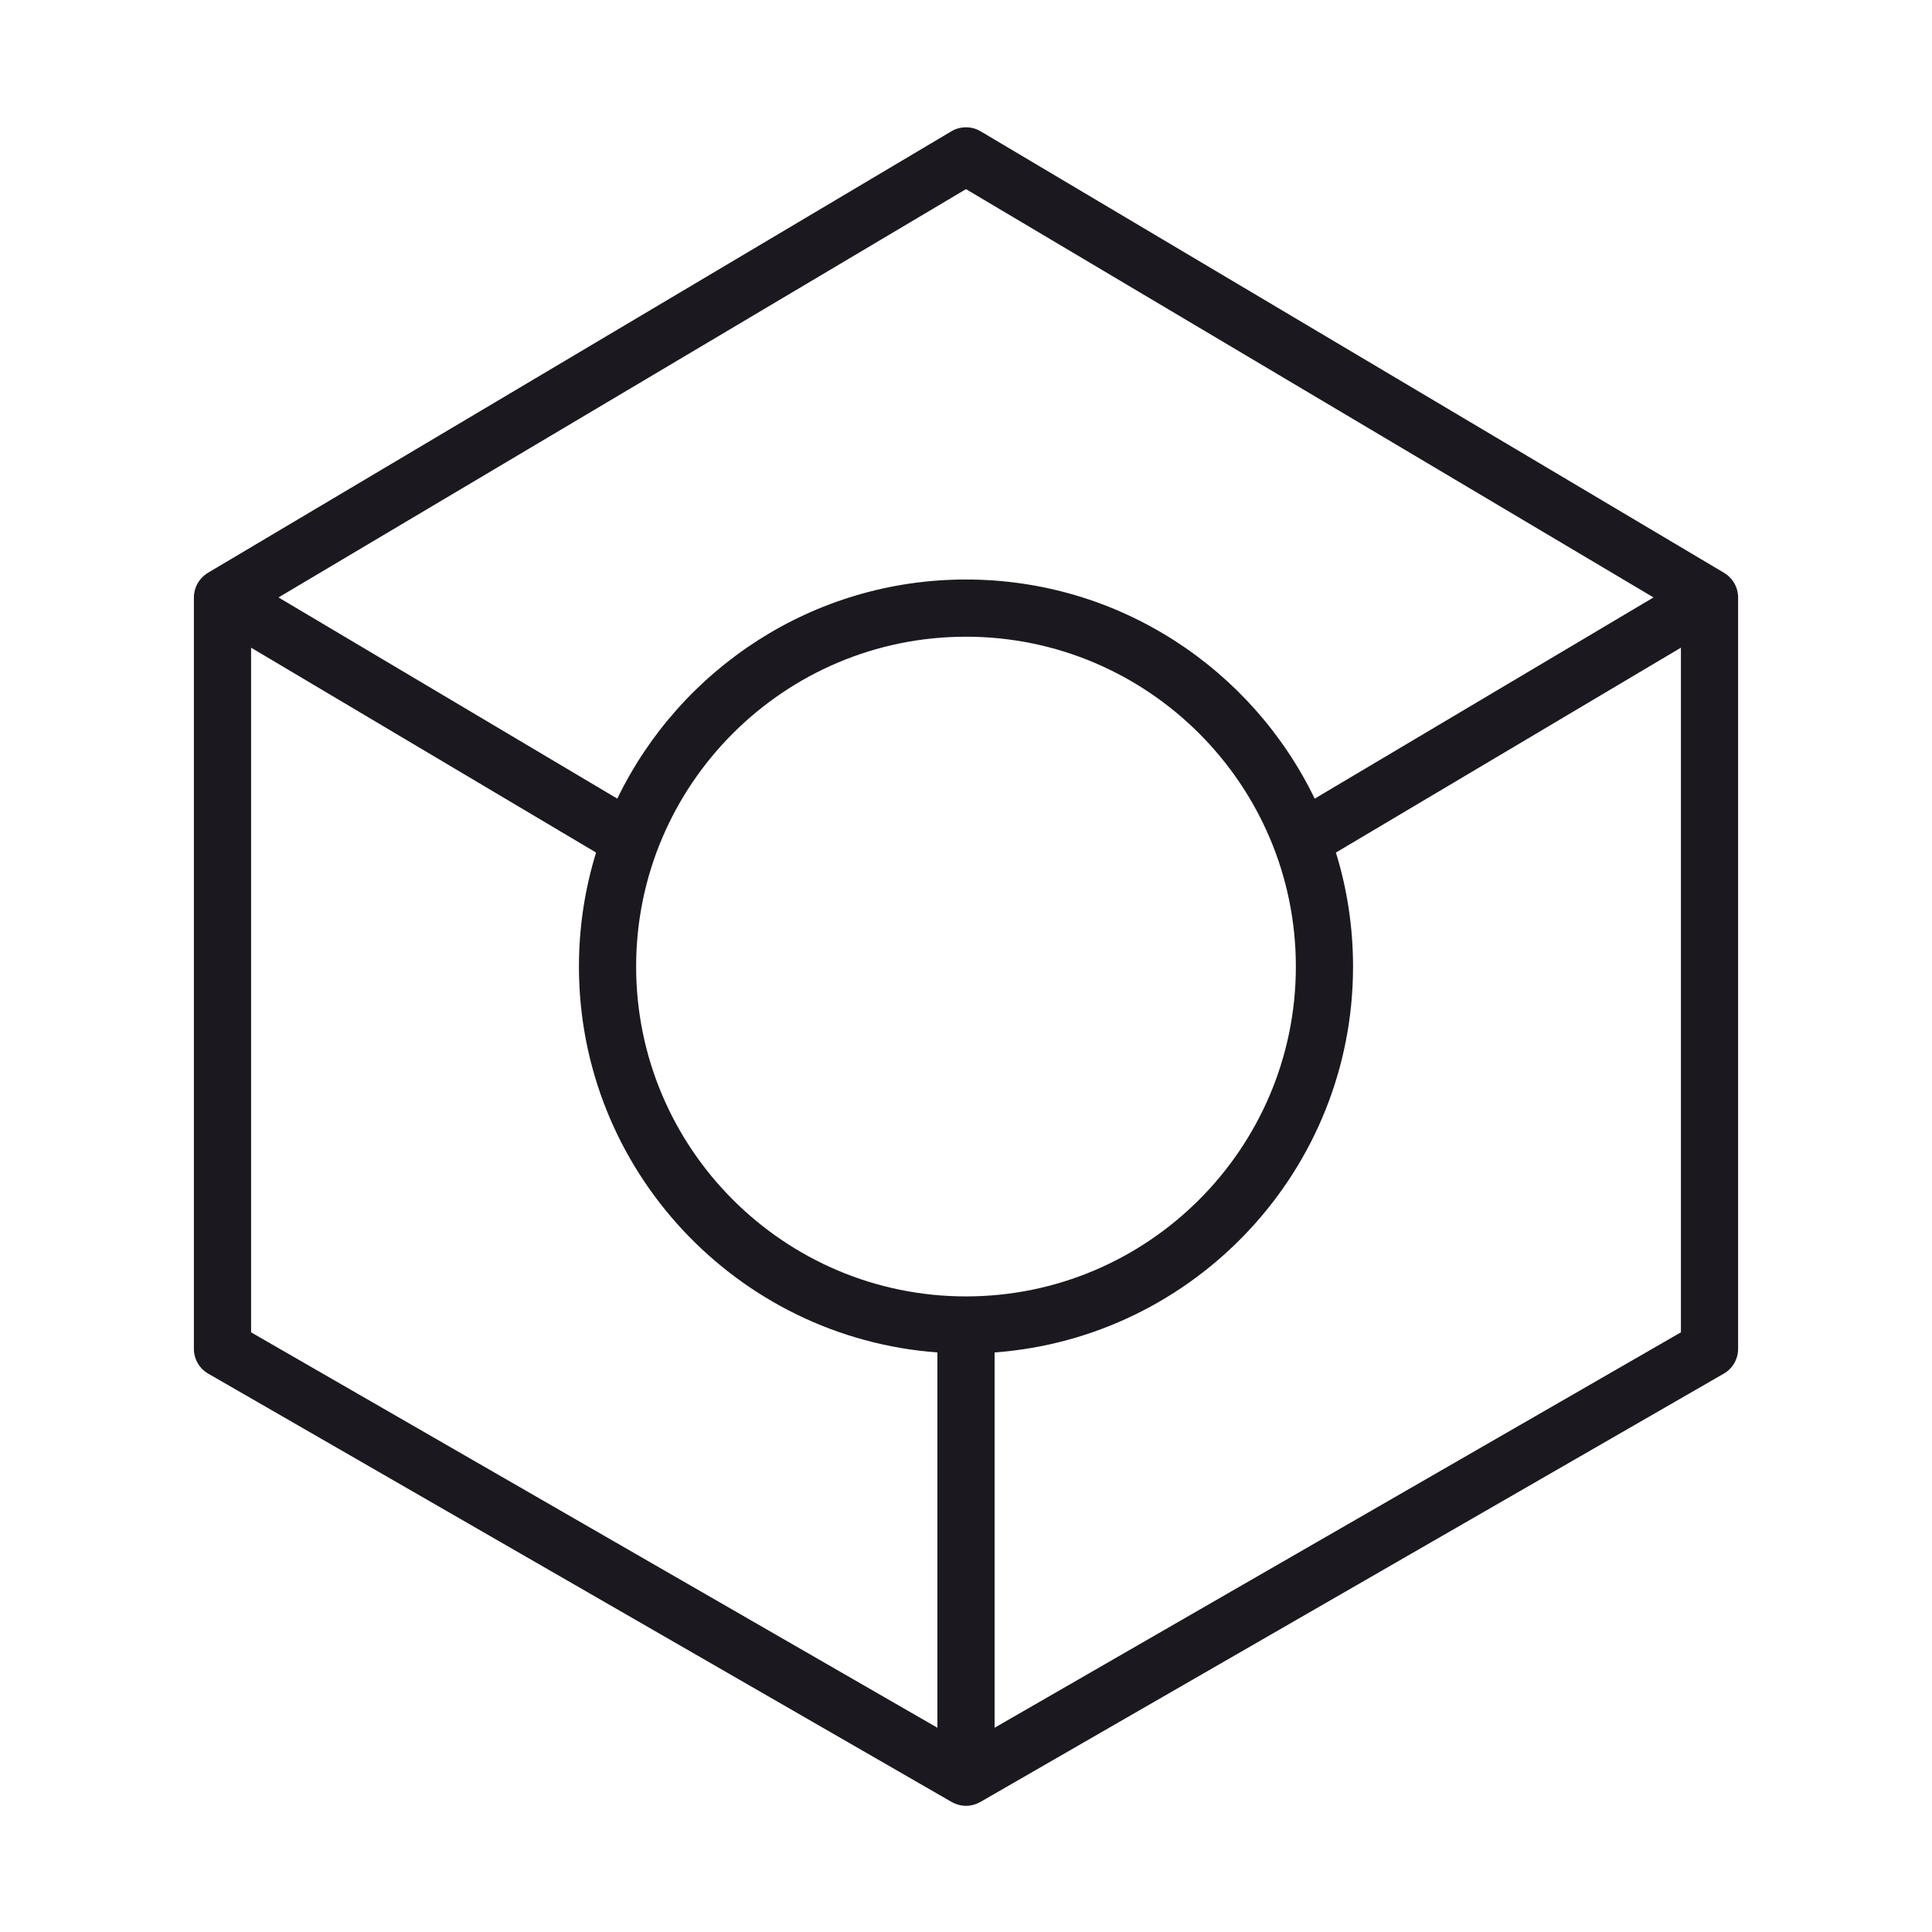 <svg xmlns="http://www.w3.org/2000/svg" xmlns:xlink="http://www.w3.org/1999/xlink" width="1280" zoomAndPan="magnify" viewBox="0 0 960 960" height="1280" preserveAspectRatio="xMidYMid meet" version="1.0"><defs><clipPath id="f9b0392565"><path d="M 96 63 L 864 63 L 864 897.359 L 96 897.359 Z M 96 63 " clip-rule="nonzero"/></clipPath></defs><g clip-path="url(#f9b0392565)"><path fill="#1b191f" d="M 479.996 93.984 L 821.617 296.859 L 653.262 396.84 C 622.141 332.469 556.172 287.953 479.996 287.953 C 403.828 287.953 337.859 332.469 306.73 396.84 L 138.383 296.859 Z M 835.234 662.027 L 494.211 858.508 L 494.211 672.02 C 593.645 664.715 672.32 581.535 672.32 480.277 C 672.32 460.57 669.34 441.555 663.805 423.633 L 835.234 321.828 Z M 316.09 480.277 C 316.09 389.898 389.621 316.379 479.996 316.379 C 570.379 316.379 643.902 389.898 643.902 480.277 C 643.902 570.652 570.379 644.176 479.996 644.176 C 389.621 644.176 316.09 570.652 316.09 480.277 Z M 465.789 858.508 L 124.766 662.027 L 124.766 321.828 L 296.191 423.633 C 290.664 441.555 287.672 460.57 287.672 480.277 C 287.672 581.535 366.355 664.715 465.789 672.02 Z M 103.461 682.551 L 472.906 895.41 C 473.188 895.57 473.492 895.695 473.789 895.844 C 474.055 895.977 474.316 896.125 474.59 896.238 C 474.844 896.34 475.105 896.41 475.363 896.492 C 475.691 896.613 476.016 896.738 476.352 896.828 C 476.633 896.902 476.918 896.938 477.195 896.996 C 477.52 897.062 477.84 897.145 478.164 897.188 C 478.773 897.27 479.391 897.305 479.996 897.305 C 480.613 897.305 481.223 897.27 481.836 897.188 L 482.551 897.047 C 482.914 896.98 483.285 896.926 483.645 896.828 C 483.941 896.75 484.219 896.637 484.512 896.539 C 484.812 896.438 485.113 896.359 485.41 896.238 C 485.672 896.129 485.922 895.98 486.18 895.855 C 486.484 895.707 486.801 895.582 487.098 895.41 L 856.539 682.551 C 860.949 680.016 863.656 675.324 863.656 670.238 L 863.656 296.859 C 863.656 296.227 863.613 295.602 863.531 294.988 L 863.406 294.371 C 863.34 293.961 863.27 293.555 863.168 293.168 L 862.93 292.469 C 862.812 292.121 862.711 291.762 862.574 291.422 L 862.227 290.715 C 862.07 290.398 861.934 290.082 861.758 289.773 L 861.312 289.098 C 861.133 288.809 860.949 288.52 860.75 288.25 L 860.195 287.609 L 859.531 286.863 L 858.879 286.281 C 858.645 286.062 858.402 285.832 858.152 285.633 L 857.395 285.113 L 856.703 284.645 L 487.258 65.242 C 482.781 62.582 477.219 62.582 472.738 65.242 L 103.297 284.645 L 102.609 285.113 L 101.852 285.633 C 101.594 285.832 101.359 286.062 101.117 286.281 L 100.465 286.863 L 99.809 287.609 L 99.254 288.25 C 99.051 288.52 98.875 288.809 98.691 289.098 L 98.242 289.773 C 98.066 290.082 97.926 290.398 97.773 290.715 L 97.426 291.422 C 97.285 291.762 97.184 292.121 97.07 292.469 L 96.836 293.168 C 96.727 293.555 96.664 293.961 96.59 294.371 L 96.469 294.988 C 96.383 295.602 96.344 296.227 96.344 296.859 L 96.344 670.238 C 96.344 675.324 99.055 680.016 103.461 682.551 " fill-opacity="1" fill-rule="nonzero"/></g></svg>